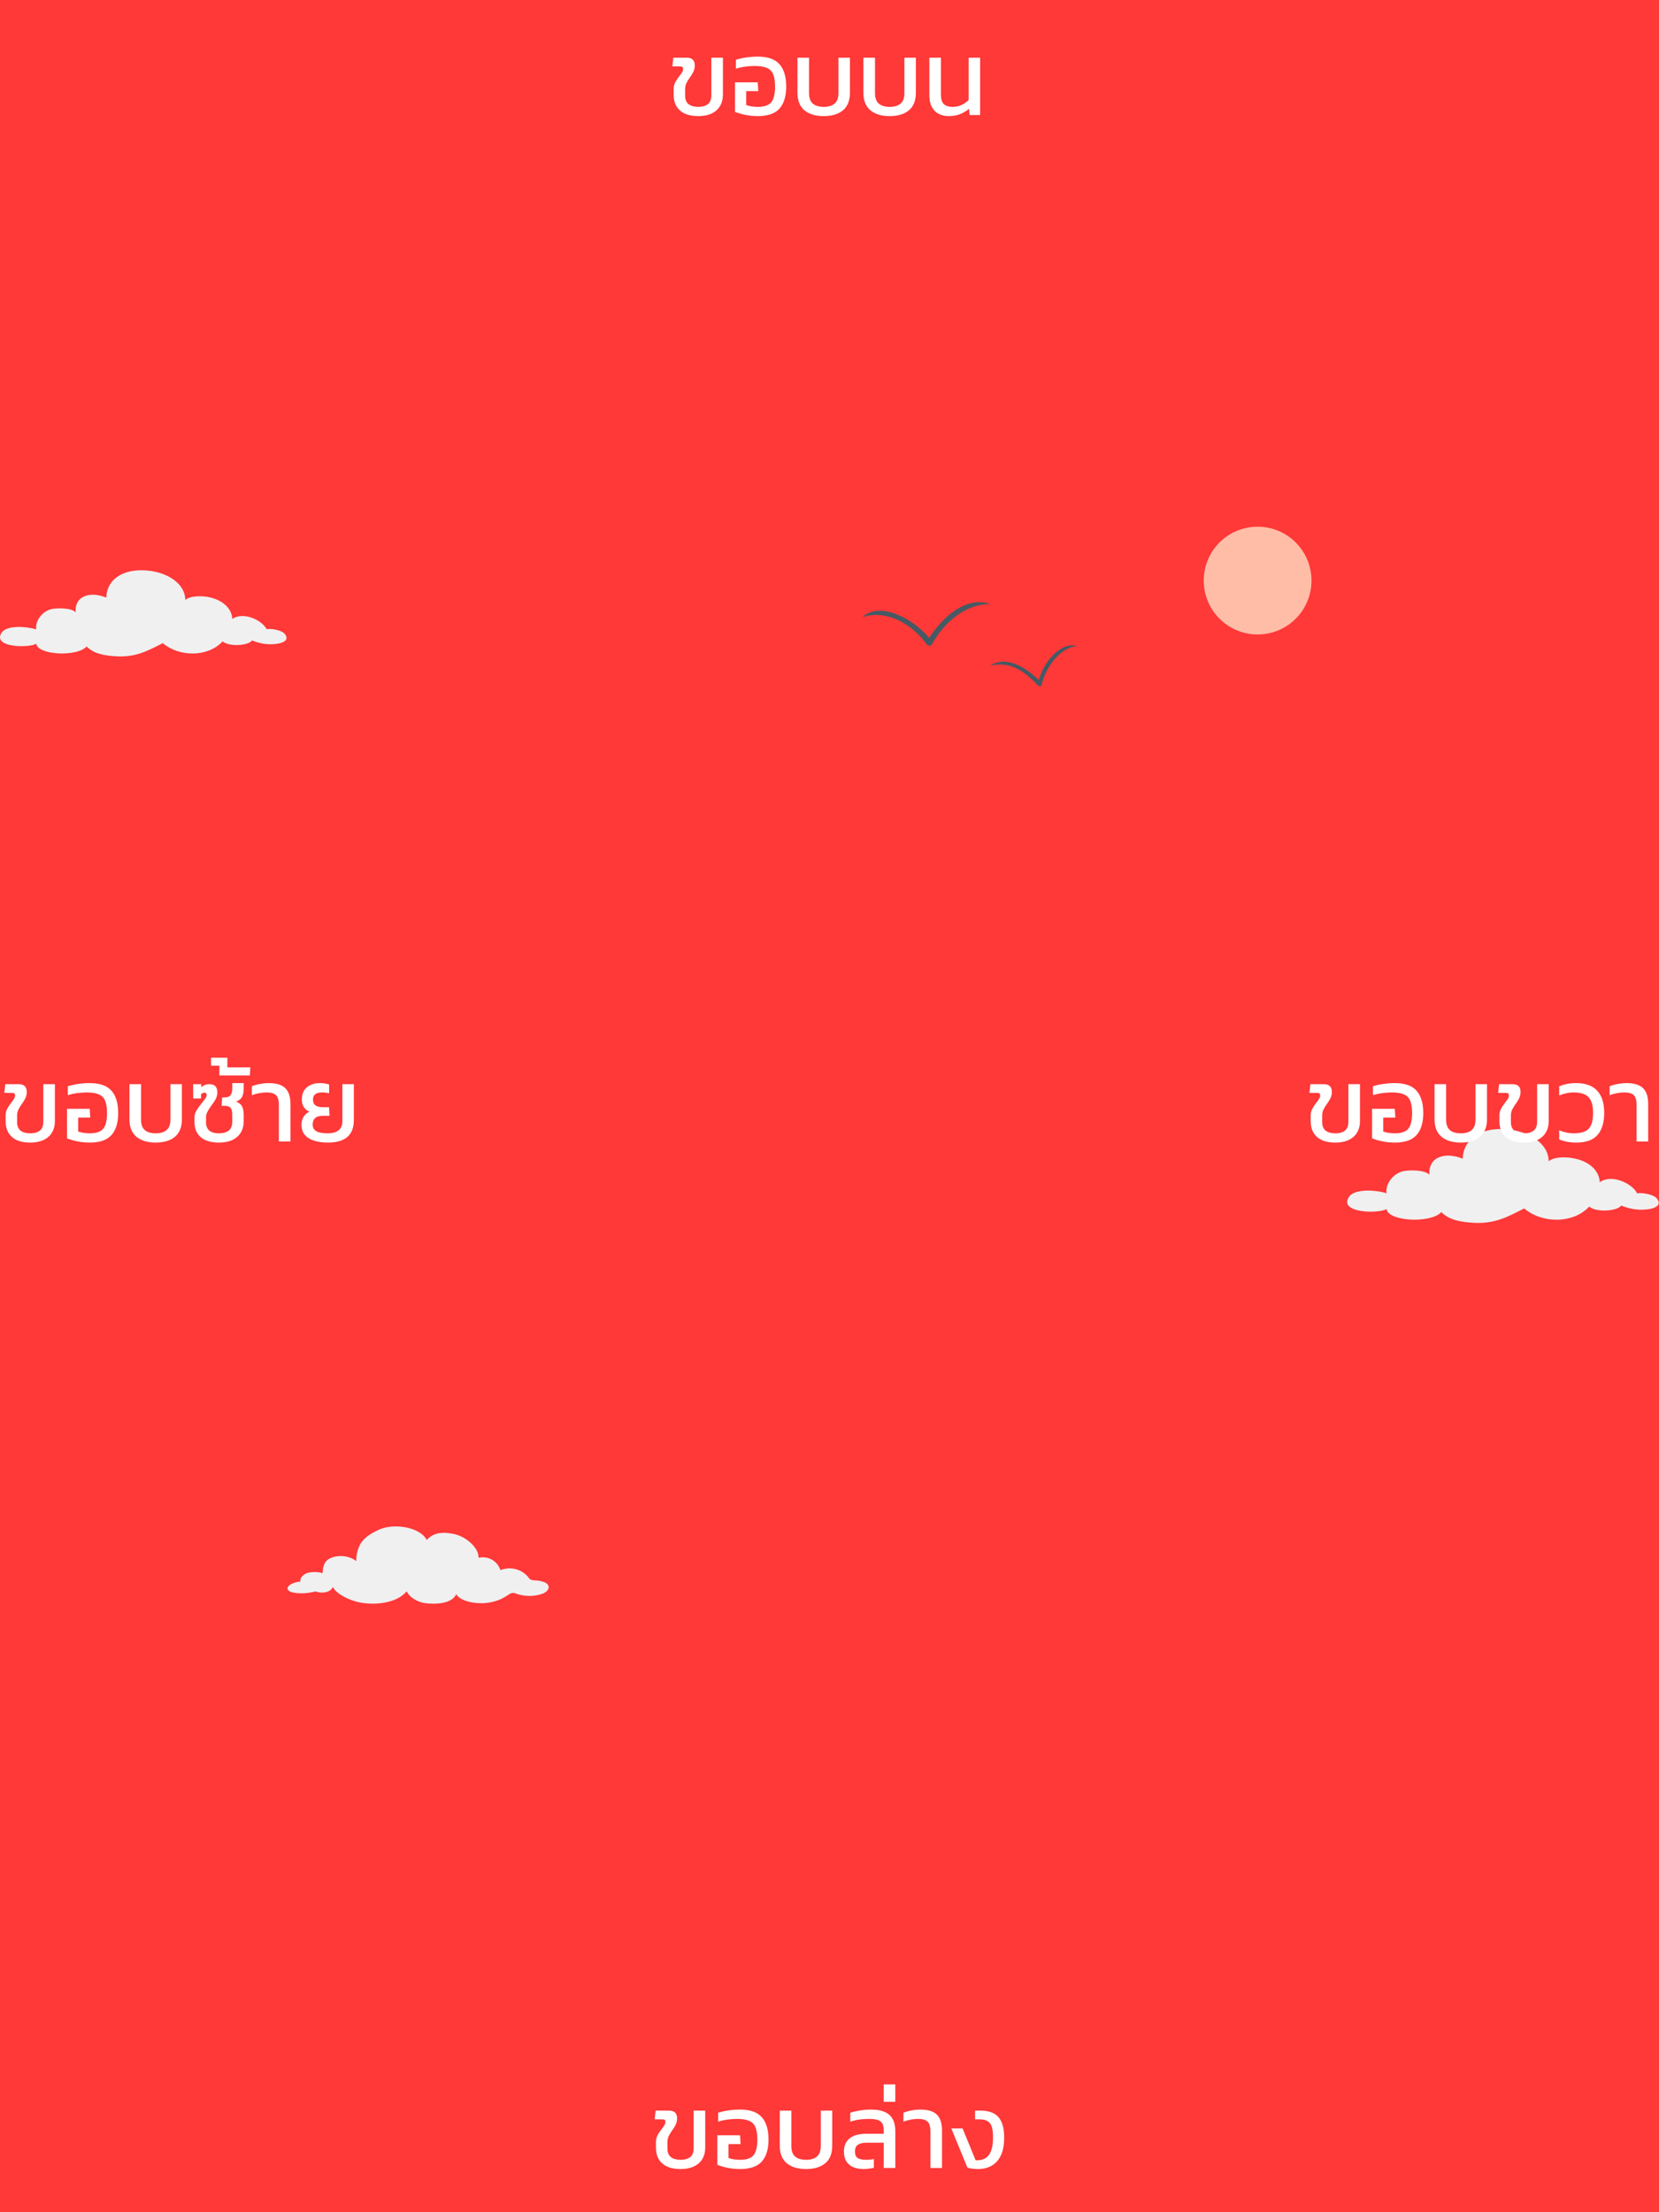 <svg width="375" height="500" viewBox="0 0 375 500" fill="none" xmlns="http://www.w3.org/2000/svg">
<rect width="375" height="500" fill="#FF3838"/>
<path d="M292.883 139.837C297.64 135.08 297.64 127.369 292.883 122.612C288.127 117.856 280.415 117.856 275.659 122.612C270.903 127.369 270.903 135.08 275.659 139.837C280.415 144.593 288.127 144.593 292.883 139.837Z" fill="#FFBDA7"/>
<path d="M350.054 262.467C350.054 258.482 345.685 255.712 340.734 255.247C334.908 254.702 330.771 257.303 330.637 261.887C326.821 260.323 322.809 261.324 323.104 265.515C322.112 264.371 318.404 264.407 317.072 264.728C316.348 264.931 315.677 265.288 315.105 265.776C314.532 266.263 314.072 266.869 313.757 267.552C313.438 268.219 313.317 268.963 313.409 269.697C311.184 268.973 306.135 268.526 304.875 270.59C302.623 274.218 311.613 274.334 313.418 273.271C313.802 276.095 323.462 276.559 325.803 273.95C327.59 275.791 330.271 276.202 333.085 276.372C337.866 276.649 340.797 275.031 344.523 273.128C348.571 276.568 355.586 276.631 359.24 272.699C360.134 273.592 362.734 273.852 364.789 273.36C366.139 273.038 366.451 272.467 366.451 272.467C367.249 272.809 368.082 273.061 368.936 273.217C371.616 273.771 376.513 273.217 374.44 270.796C373.743 269.982 371.161 269.473 370.07 269.723C368.909 267.445 364.271 265.255 361.608 267.212C361.51 264.46 358.99 262.307 355.443 261.762C354.263 261.502 351.413 261.351 350.054 262.467Z" fill="#F0F0F0"/>
<path d="M41.88 135.603C41.88 131.93 37.859 129.348 33.311 128.954C27.949 128.454 24.151 130.84 24.026 135.066C20.515 133.619 16.824 134.548 17.101 138.4C16.208 137.345 12.776 137.381 11.552 137.676C10.884 137.864 10.265 138.196 9.739 138.648C9.213 139.1 8.791 139.662 8.505 140.294C8.21 140.904 8.098 141.587 8.183 142.26C6.137 141.59 1.49 141.187 0.329 143.055C-1.735 146.397 6.53 146.495 8.192 145.495C8.55 148.086 17.432 148.515 19.576 146.12C21.256 147.809 23.669 148.184 26.278 148.336C30.666 148.595 33.364 147.112 36.795 145.36C40.522 148.524 46.964 148.577 50.324 144.967C51.218 145.772 53.541 146.022 55.435 145.575C56.669 145.271 56.964 144.744 56.964 144.744C57.694 145.06 58.459 145.291 59.242 145.432C61.673 145.941 66.212 145.432 64.309 143.207C63.656 142.456 61.288 141.983 60.279 142.215C59.215 140.124 54.917 138.149 52.505 139.91C52.415 137.381 50.092 135.442 46.839 134.897C45.767 134.709 43.086 134.566 41.88 135.603Z" fill="#F0F0F0"/>
<path d="M123.093 357.613C122.36 357.343 121.587 357.198 120.805 357.184C120.064 357.131 119.831 356.979 119.688 356.827C118.977 355.805 117.94 355.056 116.746 354.702C115.552 354.348 114.274 354.41 113.121 354.879C112.796 353.877 112.108 353.033 111.191 352.515C110.274 351.997 109.196 351.843 108.17 352.082C108.251 349.777 105.311 347.301 102.666 346.721C100.021 346.14 97.912 346.408 96.465 348.07C94.91 345.05 88.833 344.192 85.545 345.791C83.651 346.685 82.051 347.659 81.265 349.366C80.745 350.439 80.499 351.624 80.55 352.815C79.755 352.246 78.834 351.878 77.867 351.743C76.898 351.607 75.912 351.708 74.992 352.037C73.142 352.752 73.008 354.146 72.919 355.558C71.821 355.243 70.659 355.221 69.55 355.496C68.388 355.844 67.763 356.755 67.879 357.497C66.985 357.444 64.769 358.185 65.02 359.159C65.27 360.133 67.808 360.142 68.746 360.106C69.624 360.034 70.497 359.897 71.355 359.695C71.793 359.857 72.255 359.945 72.722 359.954C74.313 359.954 74.992 359.257 75.242 358.668C76.019 360.303 78.816 361.554 80.746 362.054C84.437 362.948 89.682 362.421 91.916 359.669C92.183 360.186 92.558 360.64 93.015 361C93.993 361.785 95.18 362.267 96.429 362.385C97.939 362.528 101.996 362.716 103.148 360.312C103.953 361.911 107.616 362.644 110.297 362.251C111.36 362.104 112.395 361.803 113.371 361.357C113.988 361.04 114.585 360.685 115.158 360.294C115.377 360.143 115.634 360.054 115.9 360.036C116.165 360.019 116.431 360.074 116.668 360.196C118.612 360.879 120.73 360.879 122.673 360.196C124.219 359.552 124.541 358.266 123.093 357.613Z" fill="#F0F0F0"/>
<path d="M223.861 136.572C218.965 134.686 213.558 138.708 210.011 144.185C206.866 140.236 199.109 135.643 194.945 139.476C200.548 137.689 206.195 141.12 209.43 145.579C209.654 145.856 210.324 146.196 210.645 145.651C214.032 139.539 219.295 136.375 223.861 136.572Z" fill="#455A64"/>
<path d="M243.492 146C239.534 145.018 235.843 149.834 234.816 153.712C232.01 150.969 227.506 147.993 223.789 150.468C228.364 149.351 231.581 151.719 234.512 154.838C234.709 155.035 235.343 155.258 235.459 154.784C236.523 150.299 239.954 146.277 243.492 146Z" fill="#455A64"/>
<path d="M157.84 26.24C156.016 26.24 154.632 25.816 153.688 24.968C152.744 24.12 152.272 22.928 152.272 21.392V20.12C152.272 19.608 152.376 19.136 152.584 18.704C152.808 18.272 153.056 17.88 153.328 17.528C153.616 17.16 153.864 16.824 154.072 16.52C154.296 16.2 154.408 15.904 154.408 15.632C154.408 15.376 154.352 15.208 154.24 15.128C154.128 15.048 153.928 15.008 153.64 15.008H151.984L152.2 13.04H155.224C156.44 13.04 157.048 13.624 157.048 14.792C157.048 15.336 156.936 15.824 156.712 16.256C156.504 16.688 156.248 17.104 155.944 17.504C155.656 17.904 155.4 18.32 155.176 18.752C154.968 19.168 154.864 19.632 154.864 20.144V21.608C154.864 22.488 155.128 23.136 155.656 23.552C156.184 23.952 156.912 24.152 157.84 24.152C158.784 24.152 159.512 23.944 160.024 23.528C160.536 23.112 160.792 22.448 160.792 21.536V13.04H163.408V21.368C163.408 22.904 162.912 24.104 161.92 24.968C160.944 25.816 159.584 26.24 157.84 26.24ZM171.305 26.24C170.281 26.24 169.313 26.144 168.401 25.952C167.505 25.76 166.753 25.536 166.145 25.28V18.608H171.281L171.401 20.6H168.665V23.744C169.033 23.872 169.449 23.976 169.913 24.056C170.393 24.12 170.857 24.152 171.305 24.152C172.729 24.152 173.729 23.816 174.305 23.144C174.897 22.456 175.193 21.264 175.193 19.568C175.193 18.384 175.049 17.456 174.761 16.784C174.473 16.096 173.993 15.616 173.321 15.344C172.665 15.056 171.769 14.912 170.633 14.912C169.945 14.912 169.225 14.96 168.473 15.056C167.721 15.152 167.009 15.312 166.337 15.536V13.52C167.009 13.296 167.777 13.12 168.641 12.992C169.521 12.864 170.401 12.8 171.281 12.8C173.553 12.8 175.193 13.376 176.201 14.528C177.209 15.664 177.713 17.344 177.713 19.568C177.713 21.744 177.209 23.4 176.201 24.536C175.193 25.672 173.561 26.24 171.305 26.24ZM186.19 26.24C184.334 26.24 182.878 25.8 181.822 24.92C180.782 24.04 180.262 22.72 180.262 20.96V13.04H182.878V21.056C182.878 22.128 183.158 22.912 183.718 23.408C184.294 23.904 185.118 24.152 186.19 24.152C187.278 24.152 188.102 23.904 188.662 23.408C189.238 22.912 189.526 22.128 189.526 21.056V13.04H192.118V20.96C192.118 22.72 191.598 24.04 190.558 24.92C189.518 25.8 188.062 26.24 186.19 26.24ZM201.096 26.24C199.24 26.24 197.784 25.8 196.728 24.92C195.688 24.04 195.168 22.72 195.168 20.96V13.04H197.784V21.056C197.784 22.128 198.064 22.912 198.624 23.408C199.2 23.904 200.024 24.152 201.096 24.152C202.184 24.152 203.008 23.904 203.568 23.408C204.144 22.912 204.432 22.128 204.432 21.056V13.04H207.024V20.96C207.024 22.72 206.504 24.04 205.464 24.92C204.424 25.8 202.968 26.24 201.096 26.24ZM214.491 26.24C213.099 26.24 212.011 25.832 211.227 25.016C210.459 24.2 210.075 23.04 210.075 21.536V13.04H212.691V21.416C212.691 22.392 212.907 23.096 213.339 23.528C213.771 23.944 214.443 24.152 215.355 24.152C216.059 24.152 216.731 24.008 217.371 23.72C218.011 23.416 218.539 23.04 218.955 22.592V13.04H221.547V26H219.171L219.051 24.584C218.459 25.08 217.787 25.48 217.035 25.784C216.299 26.088 215.451 26.24 214.491 26.24Z" fill="white"/>
<path d="M153.84 490.24C152.016 490.24 150.632 489.816 149.688 488.968C148.744 488.12 148.272 486.928 148.272 485.392V484.12C148.272 483.608 148.376 483.136 148.584 482.704C148.808 482.272 149.056 481.88 149.328 481.528C149.616 481.16 149.864 480.824 150.072 480.52C150.296 480.2 150.408 479.904 150.408 479.632C150.408 479.376 150.352 479.208 150.24 479.128C150.128 479.048 149.928 479.008 149.64 479.008H147.984L148.2 477.04H151.224C152.44 477.04 153.048 477.624 153.048 478.792C153.048 479.336 152.936 479.824 152.712 480.256C152.504 480.688 152.248 481.104 151.944 481.504C151.656 481.904 151.4 482.32 151.176 482.752C150.968 483.168 150.864 483.632 150.864 484.144V485.608C150.864 486.488 151.128 487.136 151.656 487.552C152.184 487.952 152.912 488.152 153.84 488.152C154.784 488.152 155.512 487.944 156.024 487.528C156.536 487.112 156.792 486.448 156.792 485.536V477.04H159.408V485.368C159.408 486.904 158.912 488.104 157.92 488.968C156.944 489.816 155.584 490.24 153.84 490.24ZM167.305 490.24C166.281 490.24 165.313 490.144 164.401 489.952C163.505 489.76 162.753 489.536 162.145 489.28V482.608H167.281L167.401 484.6H164.665V487.744C165.033 487.872 165.449 487.976 165.913 488.056C166.393 488.12 166.857 488.152 167.305 488.152C168.729 488.152 169.729 487.816 170.305 487.144C170.897 486.456 171.193 485.264 171.193 483.568C171.193 482.384 171.049 481.456 170.761 480.784C170.473 480.096 169.993 479.616 169.321 479.344C168.665 479.056 167.769 478.912 166.633 478.912C165.945 478.912 165.225 478.96 164.473 479.056C163.721 479.152 163.009 479.312 162.337 479.536V477.52C163.009 477.296 163.777 477.12 164.641 476.992C165.521 476.864 166.401 476.8 167.281 476.8C169.553 476.8 171.193 477.376 172.201 478.528C173.209 479.664 173.713 481.344 173.713 483.568C173.713 485.744 173.209 487.4 172.201 488.536C171.193 489.672 169.561 490.24 167.305 490.24ZM182.19 490.24C180.334 490.24 178.878 489.8 177.822 488.92C176.782 488.04 176.262 486.72 176.262 484.96V477.04H178.878V485.056C178.878 486.128 179.158 486.912 179.718 487.408C180.294 487.904 181.118 488.152 182.19 488.152C183.278 488.152 184.102 487.904 184.662 487.408C185.238 486.912 185.526 486.128 185.526 485.056V477.04H188.118V484.96C188.118 486.72 187.598 488.04 186.558 488.92C185.518 489.8 184.062 490.24 182.19 490.24ZM195.176 490.24C194.36 490.24 193.616 490.112 192.944 489.856C192.288 489.584 191.76 489.16 191.36 488.584C190.96 487.992 190.76 487.224 190.76 486.28C190.76 485.016 191.184 484.032 192.032 483.328C192.896 482.624 194.152 482.272 195.8 482.272H199.76V481.456C199.76 480.512 199.52 479.856 199.04 479.488C198.576 479.104 197.704 478.912 196.424 478.912C195.672 478.912 194.944 478.96 194.24 479.056C193.552 479.152 192.872 479.312 192.2 479.536V477.52C192.824 477.312 193.544 477.144 194.36 477.016C195.192 476.872 196.024 476.8 196.856 476.8C198.744 476.8 200.136 477.2 201.032 478C201.928 478.784 202.376 480.016 202.376 481.696V490H199.76V484.288H195.968C195.072 484.288 194.392 484.44 193.928 484.744C193.48 485.032 193.256 485.544 193.256 486.28C193.256 486.984 193.456 487.472 193.856 487.744C194.272 488.016 194.944 488.152 195.872 488.152C196.512 488.152 197.064 488.088 197.528 487.96V489.952C197.224 490.032 196.872 490.096 196.472 490.144C196.072 490.208 195.64 490.24 195.176 490.24ZM199.754 475.048V471.112H202.37V475.048H199.754ZM210.314 490V481.84C210.314 481.184 210.242 480.64 210.098 480.208C209.954 479.776 209.682 479.456 209.282 479.248C208.882 479.024 208.29 478.912 207.506 478.912C206.994 478.912 206.434 478.968 205.826 479.08C205.234 479.192 204.698 479.344 204.218 479.536V477.52C204.698 477.312 205.274 477.144 205.946 477.016C206.634 476.872 207.322 476.8 208.01 476.8C209.738 476.8 210.986 477.176 211.754 477.928C212.538 478.68 212.93 479.872 212.93 481.504V490H210.314ZM221.077 490.24C220.709 490.24 220.301 490.216 219.853 490.168C219.405 490.12 219.013 490.04 218.677 489.928L215.029 481.048H217.573L220.525 488.248C221.901 488.312 222.901 487.92 223.525 487.072C224.149 486.208 224.461 484.888 224.461 483.112C224.461 482.072 224.365 481.256 224.173 480.664C223.981 480.056 223.653 479.632 223.189 479.392C222.741 479.136 222.117 479.008 221.317 479.008H220.405V477.04H221.653C223.509 477.04 224.861 477.536 225.709 478.528C226.557 479.52 226.981 481.04 226.981 483.088C226.981 484.784 226.725 486.16 226.213 487.216C225.701 488.256 224.997 489.024 224.101 489.52C223.221 490 222.213 490.24 221.077 490.24Z" fill="white"/>
<path d="M6.84 258.24C5.016 258.24 3.632 257.816 2.688 256.968C1.744 256.12 1.272 254.928 1.272 253.392V252.12C1.272 251.608 1.376 251.136 1.584 250.704C1.808 250.272 2.056 249.88 2.328 249.528C2.616 249.16 2.864 248.824 3.072 248.52C3.296 248.2 3.408 247.904 3.408 247.632C3.408 247.376 3.352 247.208 3.24 247.128C3.128 247.048 2.928 247.008 2.64 247.008H0.984L1.2 245.04H4.224C5.44 245.04 6.048 245.624 6.048 246.792C6.048 247.336 5.936 247.824 5.712 248.256C5.504 248.688 5.248 249.104 4.944 249.504C4.656 249.904 4.4 250.32 4.176 250.752C3.968 251.168 3.864 251.632 3.864 252.144V253.608C3.864 254.488 4.128 255.136 4.656 255.552C5.184 255.952 5.912 256.152 6.84 256.152C7.784 256.152 8.512 255.944 9.024 255.528C9.536 255.112 9.792 254.448 9.792 253.536V245.04H12.408V253.368C12.408 254.904 11.912 256.104 10.92 256.968C9.944 257.816 8.584 258.24 6.84 258.24ZM20.305 258.24C19.281 258.24 18.313 258.144 17.401 257.952C16.505 257.76 15.753 257.536 15.145 257.28V250.608H20.281L20.401 252.6H17.665V255.744C18.033 255.872 18.449 255.976 18.913 256.056C19.393 256.12 19.857 256.152 20.305 256.152C21.729 256.152 22.729 255.816 23.305 255.144C23.897 254.456 24.193 253.264 24.193 251.568C24.193 250.384 24.049 249.456 23.761 248.784C23.473 248.096 22.993 247.616 22.321 247.344C21.665 247.056 20.769 246.912 19.633 246.912C18.945 246.912 18.225 246.96 17.473 247.056C16.721 247.152 16.009 247.312 15.337 247.536V245.52C16.009 245.296 16.777 245.12 17.641 244.992C18.521 244.864 19.401 244.8 20.281 244.8C22.553 244.8 24.193 245.376 25.201 246.528C26.209 247.664 26.713 249.344 26.713 251.568C26.713 253.744 26.209 255.4 25.201 256.536C24.193 257.672 22.561 258.24 20.305 258.24ZM35.19 258.24C33.334 258.24 31.878 257.8 30.822 256.92C29.782 256.04 29.262 254.72 29.262 252.96V245.04H31.878V253.056C31.878 254.128 32.158 254.912 32.718 255.408C33.294 255.904 34.118 256.152 35.19 256.152C36.278 256.152 37.102 255.904 37.662 255.408C38.238 254.912 38.526 254.128 38.526 253.056V245.04H41.118V252.96C41.118 254.72 40.598 256.04 39.558 256.92C38.518 257.8 37.062 258.24 35.19 258.24ZM49.496 258.24C47.688 258.24 46.312 257.832 45.368 257.016C44.424 256.2 43.952 255.048 43.952 253.56V252.6C43.952 252.088 44.088 251.584 44.36 251.088C44.648 250.592 44.968 250.128 45.32 249.696C45.688 249.248 46.008 248.84 46.28 248.472C46.568 248.088 46.712 247.76 46.712 247.488C46.712 247.136 46.552 246.96 46.232 246.96C45.944 246.96 45.68 247.08 45.44 247.32V248.28H43.664V245.04H45.488V245.712C45.712 245.536 45.96 245.384 46.232 245.256C46.52 245.112 46.88 245.04 47.312 245.04C48.528 245.04 49.136 245.656 49.136 246.888C49.136 247.432 49.008 247.944 48.752 248.424C48.496 248.888 48.192 249.344 47.84 249.792C47.504 250.24 47.208 250.696 46.952 251.16C46.696 251.608 46.568 252.088 46.568 252.6V253.608C46.568 254.488 46.824 255.136 47.336 255.552C47.848 255.952 48.568 256.152 49.496 256.152C50.44 256.152 51.176 255.944 51.704 255.528C52.232 255.112 52.496 254.448 52.496 253.536V251.952C52.496 251.2 52.368 250.68 52.112 250.392C51.872 250.088 51.424 249.936 50.768 249.936H50.096L50.216 248.04H50.696C51.368 248.04 51.832 247.88 52.088 247.56C52.36 247.224 52.496 246.712 52.496 246.024V244.8H55.088V245.976C55.088 246.728 54.976 247.352 54.752 247.848C54.528 248.328 54.072 248.704 53.384 248.976C54.104 249.28 54.568 249.68 54.776 250.176C54.984 250.672 55.088 251.288 55.088 252.024V253.368C55.088 254.904 54.592 256.104 53.6 256.968C52.624 257.816 51.256 258.24 49.496 258.24ZM49.593 243.072V240.864H47.697V239.064H51.393V241.248H56.577L56.481 243.072H49.593ZM63.033 258V249.84C63.033 249.184 62.961 248.64 62.817 248.208C62.673 247.776 62.401 247.456 62.001 247.248C61.601 247.024 61.009 246.912 60.225 246.912C59.713 246.912 59.153 246.968 58.545 247.08C57.953 247.192 57.417 247.344 56.937 247.536V245.52C57.417 245.312 57.993 245.144 58.665 245.016C59.353 244.872 60.041 244.8 60.729 244.8C62.457 244.8 63.705 245.176 64.473 245.928C65.257 246.68 65.649 247.872 65.649 249.504V258H63.033ZM74.131 258.24C72.979 258.24 71.955 258.104 71.059 257.832C70.163 257.56 69.451 257.128 68.923 256.536C68.411 255.944 68.155 255.16 68.155 254.184C68.155 253.528 68.307 252.952 68.611 252.456C68.915 251.944 69.363 251.544 69.955 251.256C69.459 251.064 69.043 250.736 68.707 250.272C68.387 249.808 68.227 249.232 68.227 248.544C68.227 247.312 68.603 246.384 69.355 245.76C70.123 245.12 71.099 244.8 72.283 244.8C72.747 244.8 73.147 244.832 73.483 244.896C73.819 244.944 74.123 245.016 74.395 245.112V247.104C73.931 246.976 73.387 246.912 72.763 246.912C72.123 246.912 71.627 247.04 71.275 247.296C70.923 247.552 70.747 247.968 70.747 248.544C70.747 249.152 70.947 249.592 71.347 249.864C71.747 250.12 72.299 250.248 73.003 250.248H74.371L74.491 252.192H72.955C71.435 252.192 70.675 252.856 70.675 254.184C70.675 254.84 70.947 255.336 71.491 255.672C72.035 255.992 72.875 256.152 74.011 256.152C76.267 256.152 77.395 255.232 77.395 253.392V245.04H79.987V253.08C79.987 254.824 79.499 256.12 78.523 256.968C77.547 257.816 76.083 258.24 74.131 258.24Z" fill="white"/>
<path d="M301.84 258.24C300.016 258.24 298.632 257.816 297.688 256.968C296.744 256.12 296.272 254.928 296.272 253.392V252.12C296.272 251.608 296.376 251.136 296.584 250.704C296.808 250.272 297.056 249.88 297.328 249.528C297.616 249.16 297.864 248.824 298.072 248.52C298.296 248.2 298.408 247.904 298.408 247.632C298.408 247.376 298.352 247.208 298.24 247.128C298.128 247.048 297.928 247.008 297.64 247.008H295.984L296.2 245.04H299.224C300.44 245.04 301.048 245.624 301.048 246.792C301.048 247.336 300.936 247.824 300.712 248.256C300.504 248.688 300.248 249.104 299.944 249.504C299.656 249.904 299.4 250.32 299.176 250.752C298.968 251.168 298.864 251.632 298.864 252.144V253.608C298.864 254.488 299.128 255.136 299.656 255.552C300.184 255.952 300.912 256.152 301.84 256.152C302.784 256.152 303.512 255.944 304.024 255.528C304.536 255.112 304.792 254.448 304.792 253.536V245.04H307.408V253.368C307.408 254.904 306.912 256.104 305.92 256.968C304.944 257.816 303.584 258.24 301.84 258.24ZM315.305 258.24C314.281 258.24 313.313 258.144 312.401 257.952C311.505 257.76 310.753 257.536 310.145 257.28V250.608H315.281L315.401 252.6H312.665V255.744C313.033 255.872 313.449 255.976 313.913 256.056C314.393 256.12 314.857 256.152 315.305 256.152C316.729 256.152 317.729 255.816 318.305 255.144C318.897 254.456 319.193 253.264 319.193 251.568C319.193 250.384 319.049 249.456 318.761 248.784C318.473 248.096 317.993 247.616 317.321 247.344C316.665 247.056 315.769 246.912 314.633 246.912C313.945 246.912 313.225 246.96 312.473 247.056C311.721 247.152 311.009 247.312 310.337 247.536V245.52C311.009 245.296 311.777 245.12 312.641 244.992C313.521 244.864 314.401 244.8 315.281 244.8C317.553 244.8 319.193 245.376 320.201 246.528C321.209 247.664 321.713 249.344 321.713 251.568C321.713 253.744 321.209 255.4 320.201 256.536C319.193 257.672 317.561 258.24 315.305 258.24ZM330.19 258.24C328.334 258.24 326.878 257.8 325.822 256.92C324.782 256.04 324.262 254.72 324.262 252.96V245.04H326.878V253.056C326.878 254.128 327.158 254.912 327.718 255.408C328.294 255.904 329.118 256.152 330.19 256.152C331.278 256.152 332.102 255.904 332.662 255.408C333.238 254.912 333.526 254.128 333.526 253.056V245.04H336.118V252.96C336.118 254.72 335.598 256.04 334.558 256.92C333.518 257.8 332.062 258.24 330.19 258.24ZM344.496 258.24C342.672 258.24 341.288 257.816 340.344 256.968C339.4 256.12 338.928 254.928 338.928 253.392V252.12C338.928 251.608 339.032 251.136 339.24 250.704C339.464 250.272 339.712 249.88 339.984 249.528C340.272 249.16 340.52 248.824 340.728 248.52C340.952 248.2 341.064 247.904 341.064 247.632C341.064 247.376 341.008 247.208 340.896 247.128C340.784 247.048 340.584 247.008 340.296 247.008H338.64L338.856 245.04H341.88C343.096 245.04 343.704 245.624 343.704 246.792C343.704 247.336 343.592 247.824 343.368 248.256C343.16 248.688 342.904 249.104 342.6 249.504C342.312 249.904 342.056 250.32 341.832 250.752C341.624 251.168 341.52 251.632 341.52 252.144V253.608C341.52 254.488 341.784 255.136 342.312 255.552C342.84 255.952 343.568 256.152 344.496 256.152C345.44 256.152 346.168 255.944 346.68 255.528C347.192 255.112 347.448 254.448 347.448 253.536V245.04H350.064V253.368C350.064 254.904 349.568 256.104 348.576 256.968C347.6 257.816 346.24 258.24 344.496 258.24ZM356.33 258.24C354.842 258.24 353.546 258 352.442 257.52V255.456C352.922 255.664 353.442 255.832 354.002 255.96C354.578 256.088 355.146 256.152 355.706 256.152C356.794 256.152 357.658 256 358.298 255.696C358.938 255.392 359.394 254.904 359.666 254.232C359.954 253.544 360.098 252.64 360.098 251.52C360.098 249.856 359.754 248.672 359.066 247.968C358.394 247.264 357.266 246.912 355.682 246.912C355.106 246.912 354.546 246.976 354.002 247.104C353.458 247.216 352.938 247.384 352.442 247.608V245.52C352.986 245.296 353.57 245.12 354.194 244.992C354.834 244.864 355.522 244.8 356.258 244.8C358.402 244.8 359.994 245.376 361.034 246.528C362.09 247.664 362.618 249.328 362.618 251.52C362.618 253.696 362.114 255.36 361.106 256.512C360.114 257.664 358.522 258.24 356.33 258.24ZM369.939 258V249.84C369.939 249.184 369.867 248.64 369.723 248.208C369.579 247.776 369.307 247.456 368.907 247.248C368.507 247.024 367.915 246.912 367.131 246.912C366.619 246.912 366.059 246.968 365.451 247.08C364.859 247.192 364.323 247.344 363.843 247.536V245.52C364.323 245.312 364.899 245.144 365.571 245.016C366.259 244.872 366.947 244.8 367.635 244.8C369.363 244.8 370.611 245.176 371.379 245.928C372.163 246.68 372.555 247.872 372.555 249.504V258H369.939Z" fill="white"/>
</svg>
